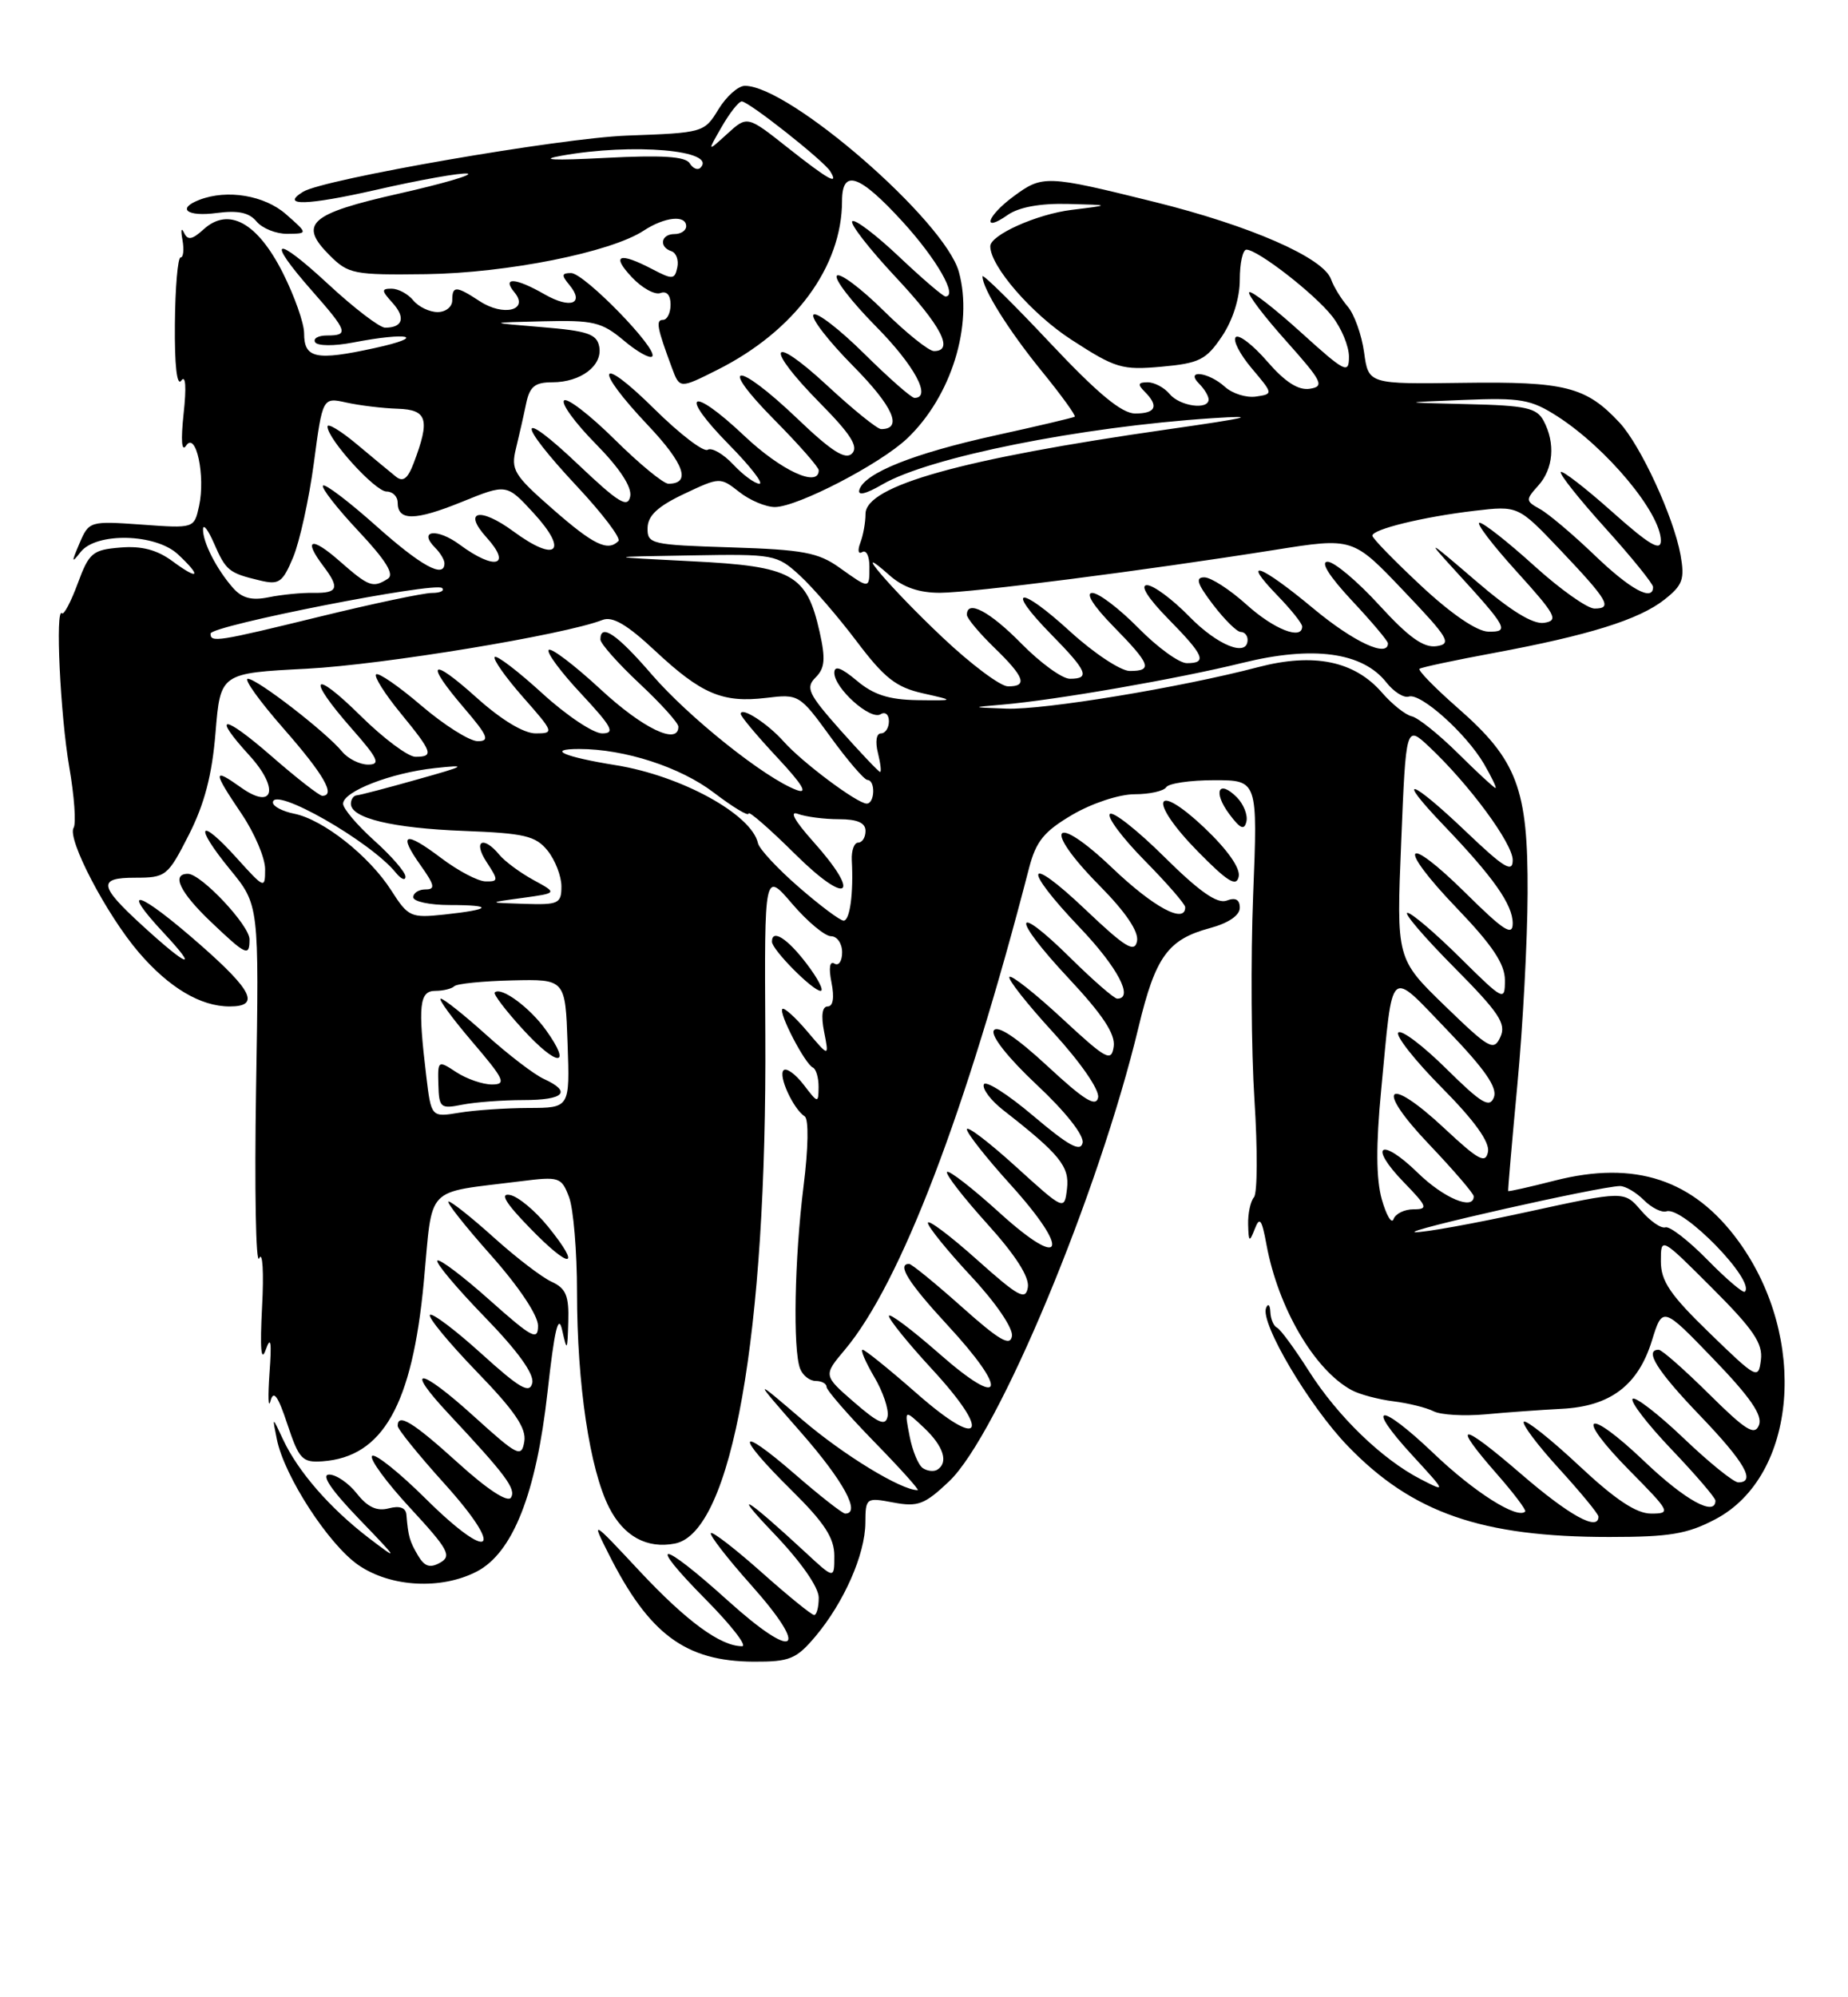 <?xml version="1.0" encoding="UTF-8" standalone="no"?>
<!DOCTYPE svg PUBLIC "-//W3C//DTD SVG 1.1//EN" "http://www.w3.org/Graphics/SVG/1.1/DTD/svg11.dtd" >
<svg xmlns="http://www.w3.org/2000/svg" xmlns:xlink="http://www.w3.org/1999/xlink" version="1.1" viewBox="0 0 237 256">
 <g >
 <path fill="currentColor"
d=" M 104.57 209.75 C 108.23 205.40 110.95 199.24 110.98 195.20 C 111.00 191.97 111.07 191.92 114.57 192.58 C 117.72 193.17 118.58 192.84 121.71 189.88 C 127.99 183.93 140.90 152.99 146.02 131.63 C 148.18 122.62 149.78 120.41 155.16 118.96 C 157.54 118.32 159.00 117.33 159.00 116.35 C 159.00 115.30 158.45 115.00 157.32 115.43 C 156.12 115.89 153.82 114.29 149.34 109.85 C 145.88 106.42 142.73 103.94 142.34 104.33 C 141.94 104.73 143.95 107.41 146.81 110.31 C 149.66 113.20 152.00 115.89 152.00 116.28 C 152.00 118.48 147.95 116.30 142.67 111.27 C 135.06 104.01 133.56 105.97 140.98 113.48 C 144.38 116.92 146.06 119.41 145.82 120.63 C 145.51 122.17 144.33 121.45 139.22 116.60 C 131.53 109.30 130.99 111.04 138.50 118.91 C 143.34 123.99 145.45 128.00 143.28 128.00 C 142.89 128.00 140.20 125.66 137.31 122.81 C 129.87 115.46 129.64 117.47 137.01 125.35 C 141.42 130.06 143.06 132.54 142.83 134.14 C 142.53 136.16 141.91 135.82 136.22 130.55 C 132.77 127.35 129.72 124.94 129.46 125.21 C 129.19 125.47 131.72 128.68 135.07 132.33 C 138.59 136.18 141.01 139.68 140.83 140.66 C 140.58 141.96 139.04 141.01 134.33 136.64 C 130.35 132.96 127.91 131.34 127.45 132.08 C 127.04 132.75 129.28 135.59 132.96 139.04 C 136.65 142.49 139.04 145.52 138.84 146.48 C 138.58 147.70 137.06 146.87 132.51 143.02 C 129.21 140.23 126.36 138.42 126.17 139.00 C 125.97 139.59 127.09 141.06 128.65 142.28 C 135.93 147.96 137.18 149.51 136.84 152.36 C 136.50 155.17 136.50 155.17 130.25 149.50 C 126.81 146.38 124.00 144.24 124.00 144.75 C 124.00 145.25 126.51 148.43 129.58 151.82 C 137.38 160.44 136.44 162.92 128.21 155.46 C 124.75 152.32 121.71 149.96 121.46 150.21 C 121.21 150.46 123.51 153.43 126.57 156.82 C 130.22 160.85 132.03 163.67 131.82 164.99 C 131.54 166.73 130.65 166.24 125.25 161.42 C 121.81 158.35 119.00 156.24 119.00 156.74 C 119.00 157.23 121.49 160.30 124.53 163.57 C 127.71 166.97 129.94 170.25 129.78 171.25 C 129.56 172.62 128.16 171.80 123.34 167.50 C 119.95 164.48 116.91 162.00 116.59 162.00 C 114.98 162.00 116.51 164.43 121.50 169.83 C 129.41 178.37 128.76 180.79 120.50 173.54 C 116.92 170.40 114.00 168.21 114.00 168.67 C 114.00 169.12 116.48 172.19 119.52 175.48 C 127.24 183.84 125.94 185.95 117.58 178.61 C 114.07 175.53 110.94 173.00 110.63 173.00 C 110.32 173.00 110.99 174.56 112.11 176.47 C 113.24 178.37 114.01 180.66 113.83 181.55 C 113.57 182.82 112.67 182.44 109.54 179.73 C 105.58 176.29 105.58 176.29 108.35 173.00 C 115.49 164.51 123.89 142.55 131.97 111.27 C 132.87 107.82 133.88 106.57 137.54 104.42 C 140.06 102.95 143.54 101.80 145.51 101.80 C 147.43 101.80 149.26 101.39 149.56 100.90 C 149.87 100.41 152.63 100.00 155.71 100.00 C 161.30 100.00 161.30 100.00 160.71 114.75 C 160.39 122.86 160.47 134.68 160.88 141.00 C 161.29 147.32 161.26 152.93 160.82 153.45 C 160.37 153.97 160.03 155.55 160.07 156.95 C 160.13 159.22 160.23 159.28 160.92 157.52 C 161.55 155.89 161.82 156.26 162.42 159.52 C 163.92 167.65 168.58 175.61 173.35 178.18 C 174.36 178.73 176.78 179.37 178.71 179.61 C 180.64 179.85 182.96 180.43 183.86 180.89 C 184.76 181.35 187.75 181.53 190.50 181.28 C 193.25 181.02 197.66 180.71 200.29 180.57 C 206.50 180.26 210.07 177.57 211.84 171.87 C 213.22 167.42 213.22 167.42 219.73 174.17 C 224.45 179.06 226.06 181.39 225.59 182.64 C 225.04 184.06 223.93 183.38 219.18 178.68 C 216.03 175.56 213.12 173.00 212.72 173.00 C 210.82 173.00 212.52 175.72 218.00 181.42 C 223.75 187.41 225.24 190.00 222.93 190.00 C 222.33 190.00 219.18 187.45 215.92 184.34 C 212.66 181.23 209.71 178.96 209.38 179.29 C 209.04 179.63 211.29 182.55 214.38 185.79 C 217.47 189.03 220.00 191.98 220.00 192.34 C 220.00 194.43 216.10 192.28 210.92 187.34 C 203.40 180.17 201.78 181.19 209.02 188.52 C 214.22 193.78 214.33 194.00 211.75 194.00 C 209.85 194.00 207.17 192.22 202.51 187.86 C 198.90 184.48 195.71 181.95 195.43 182.23 C 195.15 182.52 197.19 185.23 199.96 188.26 C 202.73 191.30 205.00 194.05 205.00 194.39 C 205.00 196.32 201.26 194.26 195.06 188.91 C 187.23 182.16 186.04 182.17 192.00 188.96 C 194.15 191.41 195.77 193.56 195.60 193.74 C 194.59 194.75 189.06 191.25 183.91 186.33 C 176.89 179.64 174.94 179.81 181.16 186.57 C 185.50 191.29 185.50 191.29 182.19 189.59 C 177.24 187.04 171.54 181.53 167.84 175.70 C 166.02 172.84 164.19 170.35 163.77 170.17 C 163.35 169.98 162.96 169.08 162.92 168.17 C 162.88 167.25 162.63 167.01 162.37 167.64 C 161.59 169.55 167.89 180.21 172.84 185.33 C 181.11 193.91 190.00 197.00 206.39 197.00 C 214.15 197.00 216.40 196.62 220.02 194.71 C 230.46 189.19 231.94 171.51 223.00 159.15 C 217.22 151.18 209.71 148.69 199.39 151.32 C 196.15 152.15 193.46 152.75 193.42 152.66 C 193.37 152.57 193.90 146.43 194.60 139.00 C 195.30 131.57 195.89 120.55 195.91 114.50 C 195.97 101.07 194.59 97.42 186.94 90.73 C 184.01 88.16 181.81 85.91 182.05 85.72 C 182.30 85.53 186.57 84.62 191.54 83.70 C 203.76 81.43 210.20 79.42 213.45 76.86 C 215.81 75.00 216.08 74.25 215.52 71.11 C 214.64 66.25 210.39 57.05 207.69 54.16 C 203.41 49.57 200.72 48.89 187.70 49.07 C 175.50 49.24 175.50 49.24 174.94 45.16 C 174.63 42.91 173.68 40.27 172.84 39.29 C 171.99 38.30 171.03 36.73 170.70 35.79 C 169.72 33.03 160.37 28.93 148.01 25.87 C 134.16 22.44 133.71 22.42 129.96 25.19 C 126.55 27.71 125.87 29.91 129.22 27.56 C 130.66 26.55 133.39 26.05 136.97 26.14 C 142.50 26.28 142.50 26.28 137.44 26.90 C 132.96 27.45 127.00 30.12 127.00 31.57 C 127.00 34.12 132.32 40.25 137.40 43.54 C 143.06 47.21 143.90 47.46 148.97 47.00 C 153.82 46.56 154.69 46.12 156.72 43.10 C 158.11 41.03 159.00 38.20 159.00 35.85 C 159.00 33.73 159.38 32.00 159.85 32.00 C 161.30 32.00 168.57 37.64 170.84 40.53 C 172.03 42.04 173.00 44.37 173.00 45.72 C 173.00 47.98 172.52 47.74 166.83 42.59 C 163.44 39.52 160.46 37.21 160.21 37.46 C 159.96 37.70 162.09 40.52 164.94 43.70 C 169.59 48.91 169.90 49.53 167.98 49.83 C 166.51 50.06 164.81 48.97 162.52 46.33 C 160.70 44.22 158.87 42.82 158.48 43.21 C 158.08 43.60 159.00 45.40 160.53 47.21 C 163.30 50.49 163.30 50.50 161.07 50.83 C 159.84 51.01 158.05 50.45 157.09 49.58 C 154.97 47.66 151.91 47.31 153.80 49.20 C 154.46 49.86 155.00 50.76 155.00 51.20 C 155.00 52.59 151.30 52.07 150.00 50.50 C 149.32 49.68 148.05 49.00 147.18 49.00 C 145.95 49.00 145.87 49.27 146.80 50.20 C 148.65 52.05 148.24 53.00 145.59 53.00 C 143.86 53.00 140.80 50.47 134.59 43.87 C 129.87 38.85 126.00 35.05 126.00 35.42 C 126.00 37.00 129.34 42.34 133.60 47.57 C 136.11 50.65 138.01 53.28 137.83 53.41 C 137.65 53.54 133.02 54.63 127.55 55.83 C 117.13 58.13 110.88 60.63 110.21 62.77 C 109.96 63.58 111.03 63.33 113.16 62.09 C 119.15 58.60 138.55 54.71 155.50 53.60 C 161.60 53.20 160.22 53.54 149.64 55.05 C 123.36 58.81 111.00 62.26 111.00 65.87 C 111.00 66.95 110.70 68.62 110.33 69.58 C 109.96 70.55 110.07 71.08 110.58 70.76 C 111.09 70.45 111.50 71.27 111.50 72.60 C 111.50 75.53 111.55 75.53 107.65 72.75 C 104.95 70.82 102.97 70.45 93.75 70.16 C 83.49 69.84 83.00 69.73 83.05 67.66 C 83.08 66.09 84.36 64.90 87.72 63.31 C 92.31 61.14 92.36 61.14 94.81 63.06 C 96.16 64.13 98.22 64.99 99.38 64.99 C 102.29 64.97 112.88 59.48 116.34 56.20 C 122.00 50.83 124.85 41.65 122.97 34.84 C 121.16 28.29 101.26 11.00 95.53 11.00 C 94.67 11.00 93.15 12.36 92.14 14.01 C 90.33 16.99 90.19 17.03 80.40 17.38 C 71.81 17.70 41.51 22.95 38.87 24.58 C 35.86 26.44 39.36 26.35 48.25 24.33 C 53.89 23.04 59.15 22.11 59.95 22.25 C 60.75 22.39 56.78 23.55 51.14 24.82 C 39.70 27.40 38.24 28.70 42.27 32.72 C 44.68 35.13 45.36 35.26 54.66 35.14 C 65.03 34.99 78.31 32.34 82.54 29.57 C 85.25 27.79 88.00 27.51 88.00 29.00 C 88.00 29.55 87.33 30.00 86.50 30.00 C 84.76 30.00 84.47 31.66 86.11 32.20 C 86.73 32.41 87.06 33.34 86.86 34.28 C 86.53 35.84 86.25 35.86 83.64 34.49 C 79.38 32.27 78.35 32.68 81.03 35.53 C 82.33 36.92 83.99 37.83 84.70 37.56 C 85.50 37.26 86.00 37.83 86.00 39.03 C 86.00 40.11 85.56 41.00 85.03 41.00 C 84.07 41.00 84.26 42.01 86.18 47.17 C 87.17 49.83 87.17 49.83 92.01 47.40 C 101.91 42.43 107.98 34.21 107.99 25.75 C 108.00 21.59 110.21 22.35 115.77 28.43 C 120.14 33.22 122.88 38.00 121.25 38.00 C 120.95 38.00 118.26 35.70 115.29 32.89 C 112.32 30.08 109.62 28.04 109.30 28.36 C 108.98 28.68 111.48 31.90 114.86 35.51 C 120.74 41.79 122.40 45.00 119.78 45.00 C 119.11 45.00 116.20 42.66 113.31 39.81 C 110.41 36.95 107.73 34.94 107.33 35.33 C 106.94 35.73 109.18 38.64 112.31 41.81 C 117.28 46.83 119.53 51.00 117.28 51.00 C 116.88 51.00 113.97 48.44 110.81 45.31 C 107.64 42.18 104.73 39.94 104.33 40.33 C 103.94 40.73 106.23 43.70 109.43 46.93 C 114.55 52.11 115.83 55.00 113.00 55.00 C 112.51 55.00 109.39 52.48 106.06 49.39 C 98.65 42.54 97.98 44.39 105.21 51.71 C 109.11 55.66 110.13 57.27 109.27 58.13 C 108.42 58.98 106.65 57.86 102.23 53.63 C 94.45 46.21 91.92 46.34 99.28 53.78 C 102.43 56.96 105.00 59.88 105.00 60.28 C 105.00 62.56 100.15 60.31 95.43 55.84 C 88.55 49.34 86.93 50.33 93.52 57.02 C 96.22 59.76 97.96 62.00 97.39 62.00 C 96.82 62.00 95.30 60.89 94.03 59.53 C 92.75 58.17 91.28 57.33 90.76 57.65 C 90.23 57.98 87.15 55.61 83.90 52.40 C 76.68 45.26 76.01 47.02 83.09 54.50 C 87.77 59.45 88.67 62.00 85.72 62.00 C 85.08 62.00 81.97 59.44 78.81 56.31 C 75.64 53.18 72.73 50.94 72.34 51.33 C 71.94 51.72 73.77 54.23 76.41 56.90 C 79.49 60.03 81.06 62.43 80.82 63.63 C 80.51 65.17 79.33 64.44 74.22 59.60 C 66.29 52.07 66.13 53.92 73.98 62.32 C 77.27 65.83 79.67 69.00 79.31 69.35 C 77.94 70.72 76.12 69.84 70.87 65.24 C 65.90 60.89 65.49 60.22 66.17 57.49 C 66.57 55.85 67.16 53.26 67.47 51.75 C 67.93 49.54 68.59 49.00 70.83 49.00 C 74.48 49.00 77.31 46.86 76.85 44.43 C 76.54 42.81 75.36 42.41 69.49 41.93 C 62.50 41.35 62.50 41.35 69.67 41.18 C 76.09 41.02 77.17 41.28 79.97 43.62 C 81.68 45.07 83.34 46.00 83.64 45.69 C 84.50 44.83 74.93 35.00 73.24 35.00 C 72.02 35.00 71.98 35.27 73.02 36.52 C 75.02 38.93 73.17 39.63 69.85 37.73 C 66.11 35.58 64.31 35.47 65.99 37.49 C 67.88 39.77 64.57 40.60 61.53 38.61 C 58.49 36.62 58.00 36.60 58.00 38.50 C 58.00 39.33 57.16 40.00 56.12 40.00 C 55.09 40.00 53.68 39.33 53.00 38.50 C 52.32 37.67 51.07 37.00 50.22 37.00 C 48.89 37.00 48.91 37.24 50.35 38.83 C 52.05 40.71 51.66 42.00 49.39 42.00 C 48.69 42.00 45.39 39.48 42.06 36.39 C 35.17 30.01 34.04 30.49 40.00 37.26 C 44.59 42.47 44.77 43.00 41.94 43.00 C 40.81 43.00 40.12 43.39 40.42 43.87 C 40.72 44.35 42.86 44.37 45.23 43.91 C 52.49 42.51 54.89 43.12 48.02 44.62 C 40.50 46.26 39.00 45.94 39.00 42.71 C 39.00 41.42 37.76 37.92 36.25 34.93 C 33.00 28.52 29.32 26.50 26.13 29.38 C 24.63 30.74 24.07 30.84 23.59 29.81 C 23.25 29.09 23.17 29.51 23.40 30.75 C 23.62 31.99 23.52 33.00 23.16 33.00 C 22.80 33.00 22.47 36.84 22.43 41.53 C 22.38 46.85 22.69 49.57 23.25 48.78 C 23.81 47.99 23.92 49.62 23.55 53.00 C 23.18 56.47 23.29 57.99 23.87 57.12 C 25.13 55.21 26.37 61.02 25.53 64.86 C 24.90 67.73 24.90 67.73 18.17 67.24 C 11.52 66.77 11.41 66.80 10.20 69.63 C 9.14 72.11 9.16 72.26 10.34 70.75 C 12.35 68.20 19.95 68.38 22.81 71.04 C 25.90 73.92 25.53 74.45 22.16 71.96 C 20.15 70.47 18.18 69.95 15.43 70.18 C 11.87 70.47 11.42 70.85 9.97 74.78 C 9.10 77.13 8.19 78.86 7.95 78.61 C 7.07 77.74 7.73 91.62 8.88 98.30 C 9.53 102.04 9.78 105.55 9.44 106.10 C 8.57 107.51 13.67 117.25 17.78 122.05 C 21.66 126.58 25.71 129.00 29.45 129.00 C 33.37 129.00 32.42 127.00 25.67 121.08 C 17.78 114.16 15.16 113.32 21.00 119.58 C 25.62 124.53 24.09 123.98 18.17 118.55 C 12.69 113.53 12.54 112.50 17.30 112.50 C 21.28 112.50 21.51 112.32 24.22 107.00 C 26.22 103.06 27.20 99.34 27.64 93.89 C 28.27 86.28 28.27 86.28 39.38 85.71 C 49.18 85.19 72.37 81.37 77.27 79.46 C 78.55 78.96 80.42 80.05 84.00 83.40 C 89.95 88.96 92.67 90.12 98.26 89.45 C 102.44 88.94 102.56 89.02 106.50 94.44 C 108.70 97.47 110.84 99.96 111.25 99.97 C 112.30 100.01 112.20 103.00 111.15 103.00 C 109.95 103.00 102.88 97.72 100.51 95.05 C 98.44 92.72 95.00 90.51 95.00 91.51 C 95.00 91.83 97.10 94.33 99.66 97.07 C 102.92 100.56 103.68 101.82 102.17 101.26 C 98.14 99.77 88.38 91.99 83.62 86.49 C 79.13 81.28 77.00 79.83 77.00 81.96 C 77.00 82.49 79.25 85.02 82.00 87.60 C 84.75 90.17 87.00 92.66 87.00 93.14 C 87.00 95.56 82.45 93.38 77.03 88.36 C 73.68 85.26 70.68 82.98 70.37 83.30 C 70.05 83.61 71.93 86.15 74.54 88.93 C 78.50 93.18 78.94 94.00 77.22 94.00 C 76.09 94.00 72.63 91.69 69.55 88.87 C 66.46 86.05 63.72 83.95 63.45 84.21 C 63.19 84.48 64.82 86.79 67.07 89.35 C 71.05 93.86 71.10 94.00 68.69 94.00 C 67.16 94.00 64.27 92.25 61.11 89.41 C 55.18 84.08 54.41 84.79 59.58 90.82 C 62.57 94.32 62.85 95.00 61.27 95.00 C 60.23 95.00 56.99 92.96 54.06 90.46 C 51.14 87.96 48.51 86.15 48.23 86.44 C 47.95 86.72 49.36 88.95 51.36 91.39 C 55.49 96.43 55.68 97.00 53.28 97.00 C 52.34 97.00 49.19 94.65 46.28 91.78 C 40.04 85.62 39.23 86.70 45.08 93.36 C 48.51 97.25 48.85 98.00 47.21 98.00 C 46.13 98.00 44.63 97.25 43.87 96.33 C 41.81 93.83 32.97 87.00 31.79 87.00 C 31.22 87.00 33.29 89.88 36.38 93.40 C 41.52 99.26 43.10 102.00 41.33 102.00 C 40.96 102.00 38.03 99.72 34.83 96.93 C 28.61 91.52 27.08 91.45 31.96 96.80 C 35.86 101.06 35.12 103.93 30.90 100.93 C 27.25 98.33 27.27 98.82 31.00 104.34 C 32.65 106.79 34.00 109.96 34.00 111.40 C 34.00 113.95 33.92 113.92 30.36 109.98 C 25.48 104.57 24.81 105.71 29.50 111.44 C 33.23 115.99 33.23 115.99 32.84 139.53 C 32.63 152.47 32.81 162.26 33.24 161.28 C 33.68 160.30 33.85 163.10 33.61 167.50 C 33.33 172.90 33.48 174.69 34.08 173.00 C 34.73 171.17 34.86 171.97 34.56 176.00 C 34.35 179.03 34.40 180.63 34.69 179.56 C 35.08 178.12 35.65 178.90 36.86 182.56 C 38.35 187.04 38.77 187.48 41.35 187.30 C 49.10 186.75 52.87 180.09 54.35 164.32 C 55.54 151.69 54.31 152.98 66.73 151.41 C 71.74 150.78 72.00 150.86 72.98 153.44 C 73.54 154.92 74.00 160.40 74.00 165.62 C 74.00 177.41 75.63 188.34 78.12 193.23 C 80.00 196.92 82.97 198.54 86.56 197.84 C 93.86 196.41 98.37 171.00 98.15 132.59 C 98.03 111.68 98.03 111.68 101.59 115.84 C 103.55 118.13 105.80 120.00 106.58 120.00 C 107.36 120.00 108.00 120.93 108.00 122.06 C 108.00 123.19 107.56 123.84 107.02 123.51 C 106.40 123.13 106.26 124.06 106.64 125.95 C 107.02 127.87 106.84 129.00 106.15 129.00 C 105.44 129.00 105.28 130.17 105.69 132.25 C 106.33 135.50 106.33 135.50 103.54 132.21 C 102.01 130.40 100.57 129.10 100.34 129.32 C 99.83 129.83 103.24 136.38 104.25 136.83 C 104.66 137.02 104.99 138.14 104.98 139.33 C 104.96 141.45 104.91 141.44 103.05 139.01 C 102.00 137.65 100.84 136.82 100.49 137.18 C 99.78 137.88 101.73 142.13 103.20 143.09 C 103.73 143.44 103.67 147.12 103.05 152.06 C 101.89 161.34 101.67 172.97 102.61 175.42 C 102.94 176.29 103.84 177.00 104.61 177.00 C 105.37 177.00 106.00 177.34 106.00 177.76 C 106.00 178.18 108.74 181.33 112.08 184.76 C 115.43 188.19 117.96 191.00 117.69 191.00 C 115.57 191.00 108.17 186.49 102.90 181.98 C 96.50 176.50 96.50 176.50 102.75 183.63 C 108.18 189.83 110.45 194.00 108.39 194.00 C 108.05 194.00 105.12 191.71 101.89 188.90 C 94.46 182.47 94.22 183.81 101.50 191.00 C 105.73 195.17 107.00 197.12 107.00 199.42 C 107.00 202.41 107.00 202.41 103.25 198.93 C 95.67 191.91 93.66 190.71 99.25 196.55 C 102.72 200.18 105.00 203.44 105.00 204.78 C 105.00 206.00 104.73 207.00 104.41 207.00 C 104.09 207.00 101.07 204.55 97.70 201.55 C 94.33 198.55 91.39 196.28 91.17 196.50 C 90.94 196.72 93.27 199.73 96.35 203.18 C 103.98 211.75 102.05 213.01 93.33 205.14 C 84.61 197.27 82.76 197.18 90.50 205.00 C 93.77 208.30 95.87 211.00 95.17 211.00 C 92.41 211.00 88.07 207.82 82.09 201.44 C 75.84 194.75 75.83 194.75 78.03 199.12 C 83.22 209.46 87.90 212.94 96.66 212.98 C 101.27 213.00 102.12 212.65 104.57 209.75 Z  M 61.14 201.43 C 65.77 199.03 68.77 191.44 70.22 178.41 C 71.11 170.39 71.61 168.30 72.10 170.50 C 72.72 173.28 72.77 173.20 72.88 169.41 C 72.98 166.08 72.58 165.13 70.75 164.29 C 69.51 163.73 66.18 161.18 63.35 158.63 C 60.52 156.08 57.90 154.00 57.53 154.00 C 57.15 154.00 59.58 157.08 62.92 160.84 C 66.52 164.88 69.00 168.59 69.00 169.92 C 69.00 171.89 68.25 171.49 62.79 166.63 C 59.37 163.58 56.36 161.31 56.09 161.57 C 55.83 161.84 58.55 165.08 62.14 168.78 C 66.40 173.16 68.53 176.11 68.26 177.26 C 67.93 178.69 66.68 177.97 61.76 173.52 C 58.40 170.48 55.43 168.24 55.14 168.53 C 54.85 168.82 57.54 172.08 61.11 175.78 C 66.01 180.83 67.53 183.06 67.24 184.77 C 66.88 186.87 66.41 186.63 60.76 181.52 C 53.75 175.17 51.73 175.02 57.59 181.27 C 64.89 189.08 66.21 190.85 65.53 191.95 C 65.12 192.62 62.51 190.92 58.76 187.52 C 52.95 182.26 51.00 181.07 51.00 182.76 C 51.00 183.18 53.71 186.53 57.02 190.19 C 64.90 198.93 63.00 200.43 54.59 192.09 C 51.18 188.71 48.09 186.25 47.72 186.61 C 47.35 186.98 49.55 189.99 52.62 193.30 C 57.50 198.58 57.97 199.43 56.45 200.29 C 55.15 201.02 54.45 200.80 53.61 199.38 C 52.53 197.54 52.35 196.93 52.12 194.13 C 52.04 193.24 51.25 192.96 49.85 193.33 C 48.33 193.73 47.14 193.17 45.78 191.45 C 44.72 190.10 43.12 189.00 42.21 189.00 C 41.14 189.00 42.46 190.96 46.03 194.67 C 51.14 199.97 51.23 200.13 47.30 197.13 C 42.30 193.30 38.22 188.61 36.30 184.50 C 34.90 181.50 34.90 181.50 35.51 184.50 C 36.47 189.23 42.17 198.00 45.98 200.61 C 50.11 203.44 56.57 203.79 61.14 201.43 Z  M 70.31 157.25 C 68.65 155.19 66.43 153.34 65.39 153.16 C 64.07 152.91 64.83 154.19 67.94 157.38 C 73.14 162.75 74.69 162.66 70.31 157.25 Z  M 103.43 123.50 C 100.97 120.27 99.00 119.02 99.00 120.70 C 99.00 121.72 104.23 127.00 105.24 127.00 C 105.71 127.00 104.90 125.42 103.43 123.50 Z  M 32.00 120.40 C 32.00 118.60 25.79 112.00 24.10 112.00 C 21.93 112.00 23.07 114.37 27.04 118.15 C 31.58 122.47 32.00 122.66 32.00 120.40 Z  M 154.44 106.08 C 147.92 99.93 147.22 102.62 153.63 109.15 C 157.46 113.04 158.58 113.72 158.86 112.35 C 159.09 111.27 157.40 108.88 154.44 106.08 Z  M 158.62 102.19 C 156.27 99.84 155.53 101.49 157.65 104.34 C 159.06 106.23 159.58 106.46 159.85 105.29 C 160.04 104.45 159.48 103.06 158.62 102.19 Z  M 36.69 27.47 C 33.94 25.04 29.14 24.24 25.58 25.61 C 22.61 26.75 23.99 27.81 27.79 27.30 C 30.52 26.94 31.96 27.24 32.91 28.40 C 33.65 29.28 35.43 29.99 36.87 29.97 C 39.50 29.94 39.50 29.94 36.69 27.47 Z  M 118.36 188.18 C 117.78 187.81 117.01 185.95 116.65 184.06 C 115.98 180.63 115.98 180.63 118.49 182.99 C 121.01 185.36 121.68 187.46 120.20 188.38 C 119.76 188.65 118.93 188.56 118.36 188.18 Z  M 219.25 170.86 C 214.19 165.96 213.00 164.21 213.00 161.66 C 213.00 158.52 213.00 158.52 219.58 165.10 C 224.87 170.38 226.10 172.20 225.83 174.30 C 225.51 176.84 225.31 176.74 219.25 170.86 Z  M 218.97 161.47 C 216.55 159.00 214.12 157.13 213.58 157.31 C 213.03 157.49 211.62 156.51 210.44 155.13 C 208.29 152.63 208.29 152.63 195.89 155.33 C 189.08 156.82 182.60 157.99 181.50 157.93 C 179.57 157.83 205.22 152.05 207.75 152.02 C 208.44 152.01 209.82 152.82 210.81 153.81 C 211.81 154.81 213.12 155.46 213.72 155.26 C 215.80 154.57 225.16 164.17 223.77 165.56 C 223.55 165.78 221.39 163.94 218.97 161.47 Z  M 177.21 153.72 C 176.48 151.12 176.45 146.79 177.13 139.72 C 178.68 123.56 178.01 124.16 185.62 132.05 C 190.42 137.03 192.06 139.39 191.59 140.64 C 191.04 142.07 190.00 141.44 185.49 136.99 C 182.50 134.03 179.73 131.94 179.33 132.34 C 178.94 132.73 181.44 135.91 184.90 139.40 C 189.09 143.62 191.07 146.38 190.83 147.63 C 190.52 149.20 189.63 148.72 185.27 144.65 C 177.82 137.69 176.23 139.29 183.27 146.67 C 186.42 149.98 189.00 152.98 189.00 153.34 C 189.00 155.19 185.15 153.57 181.81 150.31 C 177.07 145.69 175.43 146.78 180.01 151.51 C 183.07 154.66 183.19 155.00 181.28 155.00 C 180.12 155.00 178.97 155.56 178.72 156.25 C 178.48 156.94 177.80 155.80 177.21 153.72 Z  M 54.66 137.86 C 53.58 128.88 53.78 127.00 55.83 127.00 C 56.84 127.00 57.93 126.73 58.26 126.41 C 58.58 126.08 61.92 125.75 65.68 125.66 C 72.50 125.50 72.50 125.50 72.79 133.75 C 73.08 142.00 73.08 142.00 67.79 142.01 C 64.88 142.02 60.88 142.29 58.90 142.62 C 55.30 143.21 55.30 143.21 54.66 137.86 Z  M 67.12 141.00 C 72.36 141.00 73.38 139.95 69.75 138.29 C 68.51 137.73 65.18 135.18 62.35 132.63 C 59.52 130.08 56.90 128.00 56.53 128.00 C 56.15 128.00 57.96 130.47 60.54 133.50 C 64.69 138.35 64.99 139.00 63.09 139.00 C 61.90 139.00 59.85 138.29 58.53 137.43 C 56.17 135.88 56.13 135.90 56.22 139.02 C 56.30 141.99 56.50 142.15 59.28 141.59 C 60.91 141.27 64.44 141.00 67.12 141.00 Z  M 70.04 132.06 C 67.96 129.14 64.25 126.41 63.45 127.21 C 63.25 127.42 64.87 129.55 67.06 131.94 C 71.47 136.77 73.45 136.84 70.04 132.06 Z  M 185.29 128.91 C 179.08 122.89 179.08 122.89 179.70 107.91 C 180.31 92.93 180.31 92.93 183.28 95.71 C 188.42 100.54 194.00 108.10 194.00 110.24 C 194.00 111.92 192.90 111.25 188.07 106.65 C 180.88 99.79 178.81 99.16 185.12 105.75 C 191.53 112.44 194.00 115.94 194.00 118.35 C 194.00 120.04 192.86 119.30 188.03 114.53 C 180.04 106.62 179.01 108.26 186.84 116.41 C 191.40 121.16 193.00 123.56 193.00 125.63 C 193.00 128.37 192.86 128.30 187.22 122.72 C 184.04 119.57 181.02 117.00 180.50 117.00 C 179.98 117.00 182.66 120.13 186.45 123.95 C 192.27 129.81 193.20 131.22 192.42 132.91 C 191.57 134.77 191.02 134.46 185.29 128.91 Z  M 50.16 114.10 C 47.33 109.69 41.45 105.05 37.75 104.30 C 36.24 104.00 35.00 103.35 35.00 102.86 C 35.00 100.71 47.51 107.84 50.75 111.84 C 51.44 112.69 52.00 112.92 52.00 112.36 C 52.00 111.79 50.20 109.71 48.00 107.74 C 45.80 105.76 44.00 103.64 44.00 103.02 C 44.00 101.44 50.16 99.05 55.77 98.45 C 60.04 97.99 59.82 98.14 53.50 99.91 C 49.65 101.00 46.16 101.91 45.75 101.94 C 45.34 101.97 45.00 102.46 45.00 103.02 C 45.00 104.87 50.34 106.15 59.48 106.50 C 67.27 106.80 68.69 107.13 70.23 109.03 C 71.20 110.24 72.00 112.30 72.00 113.61 C 72.00 115.82 71.63 115.99 67.25 115.85 C 62.50 115.70 62.50 115.70 67.00 115.09 C 71.50 114.47 71.50 114.47 68.43 112.80 C 66.74 111.88 64.77 110.43 64.05 109.57 C 61.95 107.03 60.62 107.78 62.41 110.50 C 63.94 112.84 63.93 113.00 62.27 112.97 C 61.30 112.96 58.74 111.61 56.58 109.98 C 51.90 106.44 50.99 106.77 53.96 110.94 C 55.75 113.46 55.86 114.00 54.57 114.00 C 53.71 114.00 53.00 114.45 53.00 115.00 C 53.00 115.55 55.10 116.00 57.67 116.00 C 63.38 116.00 63.06 116.57 56.98 117.22 C 52.68 117.68 52.35 117.53 50.16 114.10 Z  M 102.44 113.70 C 99.72 111.34 97.37 108.81 97.21 108.08 C 96.40 104.38 87.37 99.43 78.99 98.08 C 72.28 97.00 70.02 96.00 74.28 96.00 C 80.10 96.00 87.26 98.32 91.54 101.59 C 94.00 103.46 96.00 104.67 96.00 104.27 C 96.00 103.88 98.70 106.23 102.00 109.50 C 108.78 116.21 110.57 114.87 104.25 107.82 C 101.91 105.20 101.19 103.89 102.33 104.32 C 103.34 104.69 105.70 105.00 107.58 105.00 C 109.95 105.00 111.00 105.46 111.00 106.50 C 111.00 107.33 110.58 108.00 110.06 108.00 C 109.55 108.00 109.18 109.01 109.24 110.25 C 109.47 114.50 109.00 118.00 108.19 118.00 C 107.74 118.00 105.16 116.07 102.44 113.70 Z  M 186.99 96.56 C 184.52 94.12 181.85 91.98 181.05 91.81 C 180.26 91.64 178.53 90.27 177.23 88.77 C 173.70 84.71 168.48 83.64 161.35 85.51 C 151.41 88.12 133.88 91.01 129.08 90.83 C 124.50 90.66 124.50 90.66 128.50 90.32 C 135.33 89.74 151.13 86.99 159.35 84.96 C 168.39 82.73 174.74 83.59 177.79 87.46 C 178.74 88.67 180.04 89.49 180.67 89.28 C 182.18 88.77 188.03 94.01 190.31 97.90 C 191.30 99.61 191.97 101.00 191.79 101.00 C 191.62 101.00 189.45 99.00 186.99 96.56 Z  M 107.80 93.61 C 103.64 88.92 103.28 88.15 104.60 86.83 C 105.79 85.64 105.89 84.47 105.12 81.02 C 103.45 73.59 101.63 72.58 88.73 71.94 C 77.50 71.37 77.50 71.37 88.53 71.19 C 99.28 71.00 99.63 71.07 102.56 73.75 C 104.21 75.26 107.50 79.07 109.87 82.21 C 113.41 86.90 114.92 88.09 118.34 88.86 C 122.50 89.80 122.50 89.80 117.63 89.74 C 114.00 89.68 112.02 89.05 109.88 87.24 C 107.87 85.56 107.00 85.25 107.00 86.24 C 107.00 88.21 111.62 92.35 112.93 91.55 C 113.52 91.18 114.00 91.58 114.00 92.44 C 114.00 93.30 113.54 94.00 112.98 94.00 C 112.39 94.00 112.23 95.06 112.59 96.50 C 112.93 97.88 113.06 98.98 112.86 98.94 C 112.66 98.91 110.39 96.51 107.80 93.61 Z  M 120.90 81.72 C 114.24 75.45 108.71 68.97 114.09 73.75 C 115.82 75.28 117.88 75.99 120.56 75.98 C 124.72 75.96 146.73 73.14 163.50 70.48 C 173.50 68.89 173.50 68.89 179.98 75.70 C 185.80 81.80 186.24 82.53 184.23 82.82 C 182.57 83.06 180.66 81.69 176.89 77.57 C 174.09 74.51 171.11 72.00 170.26 72.00 C 169.30 72.00 170.45 73.84 173.36 76.96 C 175.91 79.68 178.00 82.16 178.00 82.46 C 178.00 84.33 173.61 82.29 168.48 78.03 C 161.67 72.36 159.05 71.39 163.80 76.30 C 165.56 78.11 167.00 79.91 167.00 80.30 C 167.00 82.09 163.38 80.67 159.87 77.50 C 157.74 75.58 155.30 74.00 154.45 74.00 C 153.26 74.00 153.53 74.82 155.57 77.50 C 157.04 79.42 158.63 81.00 159.12 81.00 C 159.60 81.00 160.00 81.45 160.00 82.00 C 160.00 84.28 156.15 82.74 152.50 79.00 C 150.35 76.80 147.92 75.00 147.09 75.00 C 146.17 75.00 147.22 76.67 149.79 79.29 C 154.45 84.03 154.86 85.00 152.21 85.00 C 151.22 85.00 148.43 82.97 146.00 80.50 C 143.57 78.03 140.91 76.00 140.08 76.00 C 139.17 76.00 140.23 77.68 142.79 80.29 C 147.56 85.15 147.88 86.00 144.89 86.00 C 143.73 86.00 140.30 83.73 137.26 80.96 C 130.69 74.95 128.84 75.22 134.81 81.31 C 139.45 86.03 139.86 87.00 137.21 87.00 C 136.22 87.00 133.43 84.97 131.00 82.50 C 126.94 78.37 124.00 76.81 124.00 78.80 C 124.00 79.25 125.58 81.13 127.50 83.00 C 131.41 86.78 131.84 88.01 129.25 87.97 C 128.29 87.96 124.53 85.15 120.90 81.72 Z  M 27.00 81.21 C 27.00 80.20 55.86 74.53 56.70 75.37 C 57.05 75.72 56.46 76.00 55.39 76.00 C 54.32 76.00 47.92 77.35 41.16 79.00 C 27.81 82.26 27.00 82.39 27.00 81.21 Z  M 182.25 75.08 C 178.81 71.87 176.00 68.99 176.00 68.66 C 176.00 67.84 182.49 66.25 189.10 65.47 C 194.70 64.81 194.70 64.81 200.10 70.49 C 206.24 76.96 206.85 78.00 204.49 78.00 C 203.57 78.00 200.08 75.53 196.74 72.50 C 193.39 69.47 190.25 67.00 189.75 67.00 C 189.24 67.00 191.38 69.81 194.50 73.25 C 199.54 78.81 199.93 79.54 198.03 79.83 C 196.59 80.05 193.73 78.29 189.20 74.39 C 183.07 69.12 182.84 69.01 186.56 73.07 C 193.34 80.48 193.63 81.01 190.87 80.96 C 189.40 80.93 186.13 78.70 182.25 75.08 Z  M 29.86 75.33 C 27.75 72.92 25.99 69.46 26.04 67.82 C 26.06 67.09 26.69 67.91 27.44 69.63 C 28.97 73.14 29.35 73.45 33.29 74.39 C 35.79 74.99 36.23 74.69 37.60 71.42 C 38.43 69.42 39.63 63.99 40.25 59.35 C 41.37 50.92 41.37 50.92 44.44 51.60 C 46.12 51.97 49.08 52.33 51.00 52.39 C 54.82 52.51 55.18 53.76 53.05 59.37 C 52.29 61.37 51.68 61.83 50.76 61.08 C 50.07 60.52 47.81 58.66 45.75 56.93 C 43.69 55.21 42.00 54.19 42.00 54.67 C 42.00 56.27 48.12 63.00 49.57 63.00 C 50.36 63.00 51.00 63.64 51.00 64.42 C 51.00 66.79 53.22 66.77 59.23 64.33 C 64.97 62.00 64.97 62.00 68.42 65.75 C 72.99 70.72 71.37 72.18 65.83 68.10 C 61.54 64.95 59.30 65.46 62.40 68.89 C 65.71 72.54 63.48 73.15 58.97 69.82 C 56.04 67.65 53.56 67.96 55.82 70.22 C 56.47 70.87 57.00 71.76 57.00 72.20 C 57.00 74.19 54.01 72.56 48.20 67.37 C 44.74 64.29 41.69 61.97 41.43 62.24 C 41.16 62.50 43.20 65.12 45.96 68.06 C 49.51 71.84 50.61 73.63 49.74 74.18 C 47.82 75.40 47.32 75.22 43.53 71.90 C 39.92 68.72 38.83 69.07 41.47 72.56 C 43.59 75.36 43.35 76.04 40.25 75.99 C 38.74 75.96 36.14 76.21 34.48 76.55 C 32.26 77.00 31.03 76.67 29.86 75.33 Z  M 204.50 71.16 C 201.75 68.52 198.61 65.87 197.52 65.26 C 195.64 64.22 195.63 64.07 197.27 62.25 C 199.22 60.10 199.50 56.80 197.96 53.93 C 197.08 52.28 195.69 51.97 188.21 51.80 C 179.50 51.59 179.50 51.59 187.71 51.26 C 195.02 50.96 196.33 51.19 199.71 53.35 C 206.05 57.42 213.00 65.76 213.00 69.30 C 213.00 70.72 211.52 69.84 206.79 65.63 C 203.37 62.58 200.39 60.28 200.17 60.50 C 199.94 60.72 202.51 63.96 205.88 67.69 C 209.25 71.42 212.00 74.82 212.00 75.24 C 212.00 77.15 209.09 75.57 204.50 71.16 Z  M 101.00 18.91 C 95.83 14.82 95.83 14.82 93.26 17.16 C 90.69 19.50 90.69 19.50 92.56 16.25 C 93.59 14.46 94.74 13.00 95.13 13.00 C 96.02 13.00 105.62 20.58 106.47 21.95 C 107.63 23.83 106.27 23.07 101.00 18.91 Z  M 88.45 20.93 C 87.91 20.05 84.91 19.86 77.60 20.24 C 70.94 20.59 69.03 20.49 72.00 19.96 C 81.16 18.31 92.07 19.26 89.82 21.51 C 89.48 21.85 88.86 21.59 88.45 20.93 Z "/>
</g>
</svg>